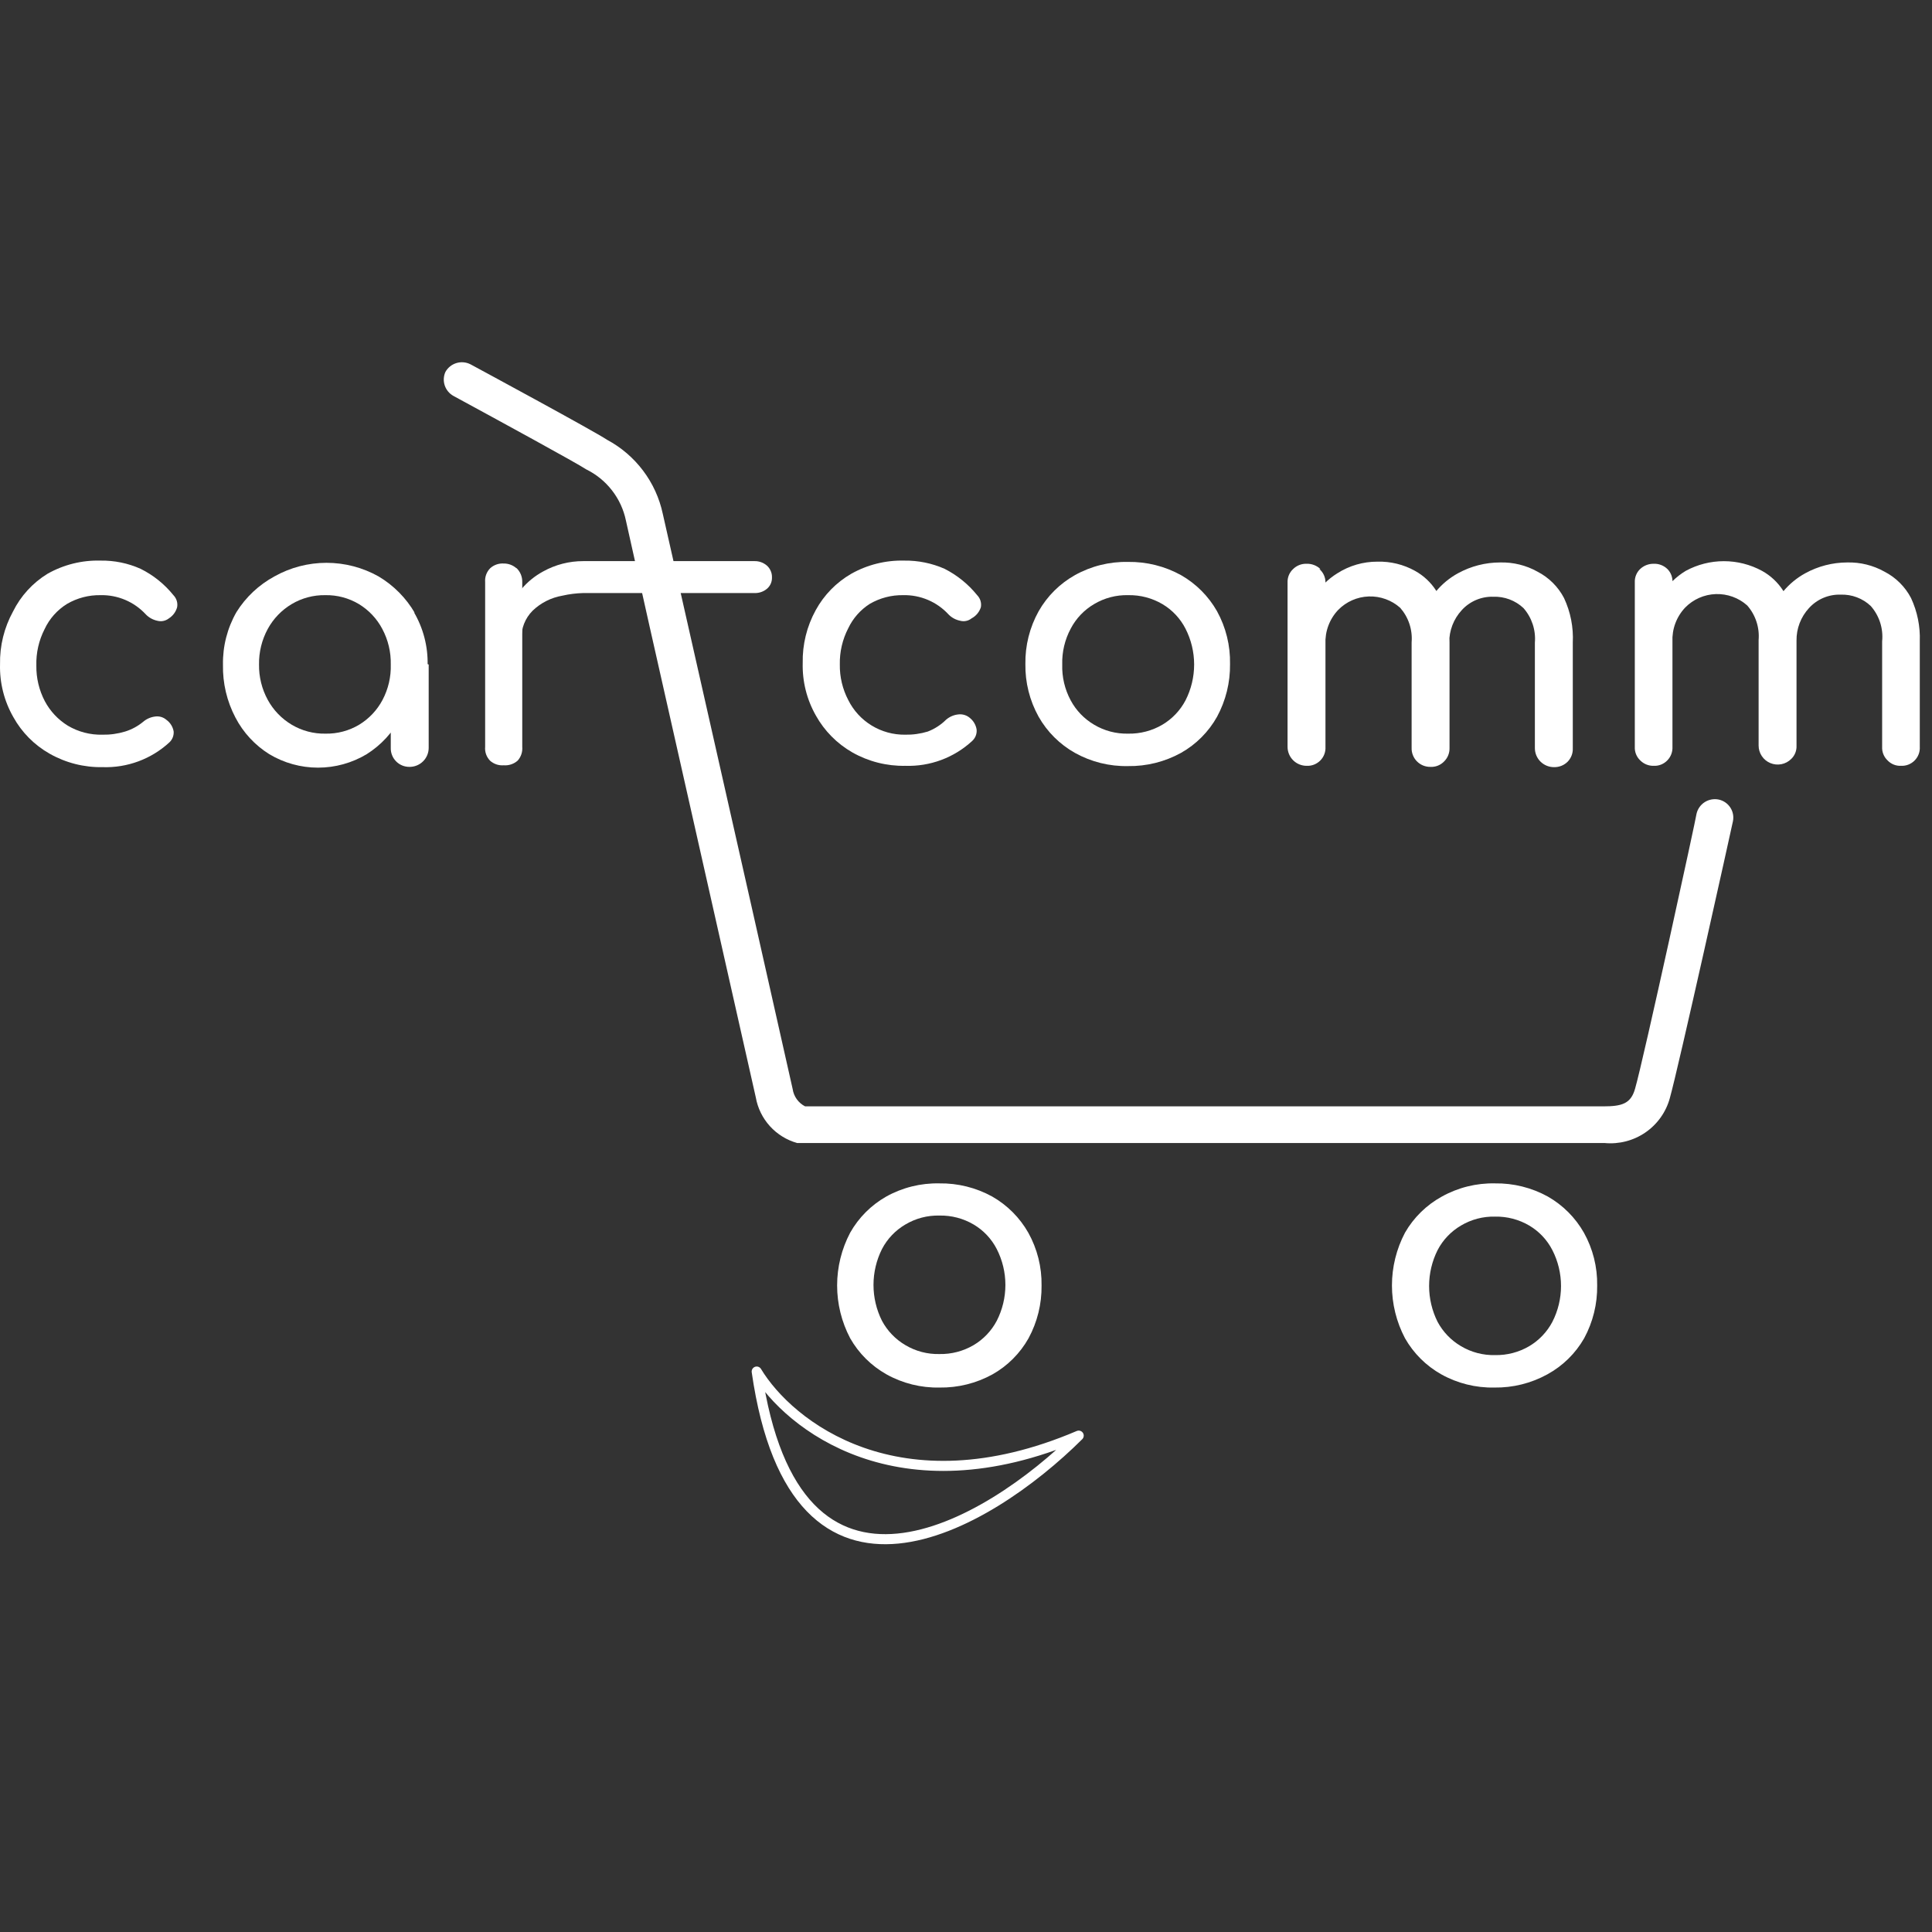 <svg width="192" height="192" viewBox="0 0 192 192" fill="none" xmlns="http://www.w3.org/2000/svg">
<rect x="0" y="0" width="192" height="192" fill="#333333" stroke="none"/>
<path d="M6.669 60.011C7.675 59.426 8.823 59.127 9.988 59.146C10.832 59.127 11.671 59.288 12.448 59.618C13.225 59.948 13.922 60.44 14.493 61.06C14.8 61.376 15.194 61.595 15.626 61.689C15.824 61.742 16.032 61.749 16.233 61.708C16.434 61.667 16.623 61.579 16.785 61.453C17.184 61.199 17.475 60.806 17.601 60.352C17.642 60.136 17.63 59.914 17.565 59.704C17.501 59.494 17.387 59.303 17.233 59.146C16.347 58.047 15.233 57.153 13.966 56.525C12.716 55.967 11.358 55.69 9.988 55.712C8.144 55.662 6.322 56.115 4.719 57.023C3.246 57.927 2.059 59.226 1.294 60.771C0.412 62.377 -0.033 64.184 0.004 66.014C-0.046 67.848 0.41 69.662 1.321 71.257C2.163 72.78 3.412 74.041 4.93 74.9C6.533 75.811 8.353 76.273 10.199 76.238C12.652 76.32 15.038 75.434 16.837 73.773C16.982 73.636 17.095 73.468 17.168 73.283C17.241 73.097 17.272 72.898 17.259 72.699C17.183 72.236 16.928 71.822 16.548 71.545C16.398 71.413 16.222 71.314 16.032 71.255C15.841 71.197 15.639 71.179 15.441 71.205C14.993 71.254 14.571 71.437 14.229 71.729C13.701 72.165 13.093 72.495 12.438 72.699C11.704 72.922 10.94 73.028 10.172 73.013C8.969 73.042 7.782 72.733 6.748 72.122C5.779 71.526 4.988 70.685 4.456 69.684C3.884 68.592 3.594 67.376 3.613 66.145C3.577 64.89 3.858 63.647 4.429 62.528C4.912 61.489 5.691 60.614 6.669 60.011Z" fill="white"/>
<path d="M39.519 64.835L38.834 68.714V74.324C38.827 74.572 38.871 74.818 38.962 75.048C39.053 75.279 39.19 75.489 39.365 75.665C39.539 75.841 39.748 75.981 39.978 76.075C40.209 76.168 40.456 76.215 40.705 76.211C41.208 76.211 41.691 76.012 42.046 75.658C42.402 75.305 42.602 74.824 42.602 74.324V66.04L39.519 64.835ZM41.232 60.929C40.36 59.428 39.118 58.174 37.623 57.285C36.043 56.398 34.26 55.932 32.446 55.932C30.632 55.932 28.849 56.398 27.27 57.285C25.728 58.121 24.43 59.34 23.502 60.824C22.589 62.42 22.125 64.231 22.159 66.067C22.122 67.89 22.548 69.693 23.397 71.309C24.173 72.802 25.337 74.061 26.769 74.953C28.229 75.827 29.9 76.288 31.603 76.288C33.306 76.288 34.978 75.827 36.437 74.953C37.863 74.054 39.026 72.797 39.809 71.309C40.658 69.693 41.084 67.89 41.047 66.067H42.496C42.534 64.227 42.06 62.412 41.126 60.824L41.232 60.929ZM38.018 69.553C37.483 70.567 36.682 71.419 35.7 72.017C34.691 72.622 33.531 72.931 32.354 72.909C31.168 72.933 29.999 72.624 28.982 72.017C27.984 71.421 27.166 70.57 26.611 69.553C26.023 68.476 25.723 67.266 25.742 66.04C25.722 64.806 26.021 63.587 26.611 62.501C27.166 61.484 27.984 60.633 28.982 60.037C29.991 59.435 31.151 59.126 32.328 59.146C33.505 59.123 34.665 59.432 35.673 60.037C36.655 60.635 37.457 61.487 37.991 62.501C38.572 63.59 38.862 64.808 38.834 66.04C38.87 67.262 38.589 68.472 38.018 69.553Z" fill="white"/>
<path d="M50.979 59.592C50.255 60.785 49.881 62.156 49.899 63.55H51.769V58.543C51.468 58.862 51.203 59.214 50.979 59.592ZM51.322 56.472C50.974 56.164 50.523 55.995 50.057 56.001C49.812 55.985 49.568 56.019 49.337 56.1C49.106 56.181 48.894 56.308 48.713 56.472C48.537 56.651 48.401 56.865 48.315 57.1C48.229 57.335 48.194 57.586 48.213 57.835V74.219C48.19 74.473 48.223 74.729 48.309 74.969C48.396 75.209 48.534 75.427 48.713 75.608C48.896 75.768 49.109 75.89 49.34 75.967C49.571 76.043 49.814 76.073 50.057 76.054C50.31 76.074 50.564 76.042 50.804 75.961C51.044 75.88 51.265 75.751 51.453 75.582C51.616 75.397 51.739 75.18 51.817 74.946C51.893 74.712 51.922 74.465 51.901 74.219V57.835C51.907 57.577 51.858 57.319 51.759 57.08C51.659 56.841 51.51 56.625 51.322 56.446V56.472Z" fill="white"/>
<path d="M76.717 57.39C76.724 57.597 76.684 57.802 76.603 57.993C76.521 58.183 76.398 58.353 76.243 58.491C75.894 58.794 75.442 58.954 74.978 58.936H57.96C57.26 58.955 56.562 59.042 55.879 59.199C54.767 59.392 53.74 59.912 52.928 60.693C52.562 61.06 52.274 61.499 52.084 61.981C51.894 62.464 51.804 62.98 51.822 63.498V58.543C52.425 57.828 53.158 57.232 53.982 56.787C55.198 56.113 56.568 55.761 57.96 55.764H74.952C75.415 55.747 75.868 55.907 76.216 56.21C76.381 56.359 76.511 56.541 76.597 56.745C76.684 56.949 76.725 57.169 76.717 57.39Z" fill="white"/>
<path d="M86.438 60.011C87.444 59.426 88.592 59.127 89.757 59.146C90.602 59.127 91.441 59.288 92.218 59.618C92.995 59.948 93.692 60.44 94.262 61.06C94.575 61.382 94.98 61.601 95.421 61.689C95.615 61.742 95.819 61.748 96.016 61.707C96.213 61.666 96.397 61.579 96.554 61.453C96.993 61.219 97.323 60.824 97.476 60.352C97.516 60.136 97.504 59.914 97.44 59.704C97.376 59.494 97.261 59.303 97.107 59.146C96.225 58.054 95.121 57.161 93.867 56.525C92.606 55.97 91.241 55.693 89.862 55.712C88.019 55.666 86.198 56.119 84.594 57.023C83.106 57.883 81.885 59.135 81.064 60.64C80.181 62.246 79.736 64.053 79.773 65.883C79.724 67.718 80.179 69.53 81.09 71.126C81.939 72.643 83.187 73.903 84.699 74.77C86.302 75.68 88.123 76.142 89.968 76.106C92.421 76.189 94.807 75.303 96.607 73.642C96.767 73.499 96.891 73.32 96.97 73.119C97.047 72.919 97.076 72.703 97.054 72.489C96.978 72.033 96.734 71.622 96.37 71.335C96.218 71.207 96.041 71.111 95.851 71.053C95.661 70.994 95.461 70.974 95.263 70.995C94.806 71.037 94.373 71.221 94.025 71.519C93.508 72.034 92.889 72.435 92.207 72.699C91.474 72.922 90.709 73.028 89.941 73.013C88.772 73.026 87.623 72.711 86.626 72.103C85.629 71.496 84.824 70.621 84.304 69.579C83.732 68.487 83.442 67.271 83.461 66.04C83.434 64.783 83.724 63.54 84.304 62.423C84.775 61.436 85.514 60.601 86.438 60.011Z" fill="white"/>
<path d="M120.948 60.745C120.1 59.25 118.862 58.009 117.365 57.154C115.755 56.266 113.938 55.815 112.097 55.843C110.255 55.806 108.436 56.258 106.828 57.154C105.319 58.001 104.071 59.243 103.219 60.745C102.327 62.348 101.873 64.156 101.902 65.988C101.873 67.82 102.327 69.628 103.219 71.231C104.071 72.733 105.319 73.975 106.828 74.822C108.436 75.718 110.255 76.17 112.097 76.133C113.938 76.162 115.755 75.709 117.365 74.822C118.868 73.974 120.107 72.732 120.948 71.231C121.82 69.621 122.264 67.816 122.239 65.988C122.276 64.158 121.831 62.351 120.948 60.745ZM117.813 69.606C117.287 70.604 116.494 71.438 115.522 72.017C114.494 72.623 113.317 72.931 112.123 72.909C110.928 72.938 109.749 72.629 108.725 72.017C107.745 71.44 106.943 70.605 106.406 69.606C105.817 68.511 105.526 67.282 105.564 66.04C105.529 64.799 105.82 63.571 106.406 62.475C106.934 61.462 107.738 60.617 108.725 60.037C109.749 59.425 110.928 59.116 112.123 59.146C113.317 59.123 114.494 59.432 115.522 60.037C116.501 60.619 117.295 61.464 117.813 62.475C118.378 63.58 118.672 64.801 118.672 66.04C118.672 67.279 118.378 68.501 117.813 69.606Z" fill="white"/>
<path d="M102.191 122.505C101.343 121.01 100.105 119.769 98.609 118.914C96.998 118.026 95.181 117.574 93.34 117.603C91.498 117.565 89.679 118.018 88.071 118.914C86.572 119.765 85.333 121.007 84.488 122.505C83.637 124.123 83.192 125.922 83.192 127.748C83.192 129.574 83.637 131.373 84.488 132.991C85.34 134.492 86.588 135.734 88.098 136.582C89.705 137.478 91.524 137.93 93.366 137.893C95.207 137.921 97.024 137.469 98.635 136.582C100.137 135.734 101.377 134.491 102.218 132.991C103.089 131.381 103.533 129.576 103.509 127.748C103.538 125.916 103.083 124.108 102.191 122.505ZM99.057 131.26C98.53 132.259 97.737 133.093 96.764 133.672C95.737 134.277 94.56 134.586 93.366 134.563C92.171 134.593 90.993 134.284 89.968 133.672C88.988 133.095 88.186 132.261 87.65 131.26C87.095 130.153 86.807 128.933 86.807 127.695C86.807 126.458 87.095 125.238 87.65 124.13C88.177 123.117 88.981 122.273 89.968 121.693C90.993 121.081 92.171 120.771 93.366 120.801C94.56 120.778 95.737 121.087 96.764 121.693C97.744 122.274 98.539 123.119 99.057 124.13C99.621 125.235 99.915 126.456 99.915 127.695C99.915 128.934 99.621 130.156 99.057 131.26Z" fill="white"/>
<path d="M157.408 122.505C156.559 121.01 155.322 119.769 153.825 118.914C152.214 118.026 150.398 117.574 148.557 117.603C146.715 117.565 144.896 118.018 143.288 118.914C141.759 119.754 140.492 120.996 139.626 122.505C138.774 124.123 138.33 125.922 138.33 127.748C138.33 129.574 138.774 131.373 139.626 132.991C140.478 134.492 141.726 135.734 143.235 136.582C144.843 137.478 146.662 137.93 148.504 137.893C150.345 137.921 152.162 137.469 153.773 136.582C155.304 135.745 156.572 134.502 157.435 132.991C158.306 131.381 158.75 129.576 158.725 127.748C158.754 125.916 158.3 124.108 157.408 122.505ZM154.273 131.365C153.747 132.363 152.954 133.198 151.981 133.777C150.954 134.383 149.777 134.691 148.583 134.668C147.388 134.698 146.21 134.389 145.185 133.777C144.204 133.2 143.403 132.365 142.866 131.365C142.312 130.258 142.023 129.038 142.023 127.8C142.023 126.563 142.312 125.343 142.866 124.235C143.394 123.222 144.197 122.377 145.185 121.797C146.21 121.185 147.388 120.876 148.583 120.906C149.777 120.883 150.954 121.192 151.981 121.797C152.961 122.379 153.755 123.224 154.273 124.235C154.838 125.34 155.132 126.561 155.132 127.8C155.132 129.039 154.838 130.261 154.273 131.365Z" fill="white"/>
<path d="M155.432 59.434C154.847 58.311 153.927 57.396 152.798 56.813C151.666 56.179 150.382 55.862 149.083 55.896C147.619 55.896 146.177 56.266 144.895 56.97C144.045 57.435 143.294 58.058 142.682 58.805C142.424 59.116 142.195 59.45 141.997 59.801C141.292 61.096 140.938 62.55 140.97 64.022H144.026V63.865C144.011 62.672 144.454 61.52 145.264 60.64C145.657 60.204 146.142 59.859 146.683 59.628C147.224 59.397 147.81 59.286 148.399 59.303C148.949 59.284 149.498 59.374 150.014 59.567C150.529 59.761 151.001 60.054 151.402 60.431C151.812 60.898 152.123 61.443 152.318 62.033C152.513 62.623 152.586 63.246 152.535 63.865V74.35C152.535 74.851 152.734 75.331 153.09 75.685C153.446 76.039 153.928 76.238 154.431 76.238C154.685 76.245 154.938 76.199 155.174 76.105C155.41 76.01 155.623 75.868 155.801 75.687C155.971 75.51 156.103 75.299 156.189 75.07C156.275 74.84 156.314 74.595 156.302 74.35V63.865C156.379 62.34 156.08 60.819 155.432 59.434ZM143.156 59.434C143.023 59.172 142.873 58.918 142.708 58.674C142.185 57.867 141.47 57.201 140.627 56.734C139.486 56.098 138.194 55.781 136.886 55.817C135.476 55.812 134.095 56.213 132.908 56.97C132.439 57.259 132.005 57.602 131.618 57.993C131.065 58.508 130.602 59.11 130.248 59.775C129.592 61.085 129.267 62.533 129.299 63.996H131.723C131.696 63.377 131.794 62.758 132.011 62.178C132.228 61.597 132.56 61.065 132.987 60.614C133.789 59.794 134.878 59.314 136.027 59.275C137.176 59.236 138.296 59.641 139.152 60.404C139.562 60.872 139.874 61.417 140.068 62.007C140.263 62.597 140.336 63.22 140.285 63.838V74.324C140.277 74.572 140.321 74.818 140.412 75.048C140.503 75.279 140.64 75.489 140.815 75.665C140.99 75.841 141.199 75.981 141.429 76.075C141.659 76.168 141.906 76.215 142.155 76.211C142.41 76.224 142.664 76.181 142.901 76.086C143.137 75.99 143.35 75.846 143.525 75.661C143.7 75.486 143.837 75.277 143.927 75.047C144.018 74.817 144.06 74.571 144.052 74.324V63.838C144.07 62.313 143.727 60.804 143.051 59.434H143.156ZM131.222 56.551C131.041 56.377 130.826 56.242 130.59 56.152C130.355 56.062 130.104 56.019 129.852 56.027C129.604 56.018 129.357 56.06 129.126 56.15C128.895 56.241 128.685 56.377 128.509 56.551C128.325 56.721 128.181 56.928 128.085 57.159C127.99 57.39 127.946 57.639 127.956 57.888V74.219C127.956 74.72 128.155 75.2 128.511 75.554C128.867 75.908 129.349 76.106 129.852 76.106C130.103 76.118 130.354 76.077 130.588 75.986C130.822 75.894 131.034 75.755 131.21 75.578C131.387 75.4 131.523 75.186 131.612 74.952C131.7 74.718 131.738 74.468 131.723 74.219V57.862C131.723 57.613 131.668 57.367 131.564 57.14C131.459 56.914 131.307 56.713 131.117 56.551H131.222Z" fill="white"/>
<path d="M189.917 59.434C189.331 58.311 188.411 57.396 187.282 56.813C186.15 56.179 184.866 55.862 183.568 55.896C182.112 55.9 180.68 56.27 179.405 56.97C178.556 57.435 177.805 58.058 177.192 58.805C176.944 59.049 176.715 59.312 176.508 59.592C175.802 60.886 175.448 62.34 175.48 63.812H178.536V63.655C178.522 62.463 178.965 61.31 179.774 60.431C180.172 59.993 180.661 59.646 181.207 59.415C181.753 59.184 182.342 59.075 182.935 59.094C183.482 59.077 184.026 59.167 184.537 59.361C185.048 59.554 185.516 59.847 185.912 60.221C186.333 60.698 186.65 61.256 186.845 61.86C187.039 62.465 187.108 63.102 187.045 63.734V74.219C187.032 74.467 187.072 74.714 187.163 74.945C187.253 75.175 187.393 75.384 187.572 75.556C187.743 75.739 187.951 75.883 188.183 75.978C188.415 76.073 188.665 76.117 188.916 76.106C189.166 76.118 189.417 76.077 189.651 75.986C189.885 75.895 190.097 75.755 190.273 75.578C190.45 75.4 190.587 75.186 190.675 74.953C190.763 74.718 190.801 74.469 190.786 74.219V63.734C190.841 62.252 190.543 60.779 189.917 59.434ZM177.64 59.434C177.507 59.172 177.357 58.918 177.192 58.674C176.669 57.867 175.955 57.201 175.111 56.734C173.948 56.101 172.644 55.769 171.318 55.769C169.992 55.769 168.687 56.101 167.524 56.734C167.046 57.022 166.604 57.365 166.207 57.757C165.661 58.271 165.207 58.874 164.864 59.539C164.188 60.842 163.852 62.294 163.889 63.76H166.207C166.18 63.141 166.278 62.523 166.495 61.942C166.713 61.361 167.045 60.829 167.472 60.378C168.273 59.558 169.362 59.078 170.511 59.039C171.661 59 172.78 59.405 173.636 60.169C174.046 60.636 174.358 61.181 174.552 61.771C174.747 62.361 174.821 62.984 174.769 63.602V74.088C174.768 74.462 174.879 74.828 175.087 75.139C175.295 75.45 175.592 75.693 175.939 75.836C176.286 75.979 176.669 76.017 177.037 75.944C177.405 75.871 177.744 75.69 178.009 75.425C178.188 75.253 178.328 75.044 178.419 74.813C178.509 74.583 178.549 74.335 178.536 74.088V63.602C178.563 62.163 178.256 60.737 177.64 59.434ZM165.707 56.551C165.526 56.375 165.312 56.238 165.076 56.147C164.841 56.057 164.589 56.016 164.337 56.027C163.837 56.021 163.356 56.209 162.993 56.551C162.814 56.723 162.675 56.932 162.584 57.162C162.493 57.393 162.453 57.641 162.466 57.888V74.219C162.453 74.467 162.493 74.714 162.584 74.945C162.675 75.175 162.814 75.384 162.993 75.556C163.167 75.735 163.376 75.876 163.607 75.971C163.838 76.065 164.087 76.112 164.337 76.106C164.591 76.119 164.846 76.076 165.082 75.981C165.319 75.886 165.532 75.741 165.707 75.556C165.877 75.379 166.009 75.169 166.095 74.939C166.181 74.709 166.219 74.464 166.207 74.219V57.862C166.22 57.62 166.182 57.379 166.096 57.154C166.01 56.928 165.877 56.723 165.707 56.551Z" fill="white"/>
<path d="M159.463 113.592H159.305H79.219C78.175 113.298 77.236 112.716 76.508 111.913C75.782 111.111 75.297 110.121 75.11 109.057L64.546 62.213L62.202 51.728C61.976 50.636 61.502 49.611 60.817 48.73C60.133 47.848 59.254 47.134 58.25 46.642C57.354 46.039 49.662 41.845 45.078 39.355C44.666 39.131 44.354 38.762 44.202 38.32C44.051 37.879 44.072 37.396 44.261 36.969C44.496 36.542 44.889 36.223 45.357 36.081C45.825 35.939 46.33 35.985 46.764 36.209C48.029 36.891 58.987 42.815 60.331 43.706C61.733 44.458 62.953 45.503 63.908 46.771C64.864 48.038 65.531 49.497 65.863 51.046L68.234 61.532C71.87 77.601 78.403 106.515 78.772 108.219C78.824 108.584 78.963 108.933 79.179 109.234C79.394 109.535 79.679 109.78 80.01 109.949H159.305C161.202 109.949 162.071 109.686 162.492 108.192C163.336 105.283 168.604 81.087 168.604 80.851C168.717 80.378 169.012 79.967 169.426 79.707C169.84 79.448 170.339 79.36 170.817 79.462C171.291 79.568 171.703 79.857 171.965 80.264C172.226 80.672 172.316 81.165 172.213 81.638C172.003 82.634 166.787 106.174 165.944 109.136C165.565 110.52 164.707 111.726 163.521 112.542C162.335 113.357 160.898 113.729 159.463 113.592Z" fill="white"/>
<path d="M75.2 136.303C78.4 141.61 89.28 150.313 107.2 142.671C98.133 151.693 79.04 163.05 75.2 136.303Z" stroke="white" stroke-linejoin="round"/>
</svg>
